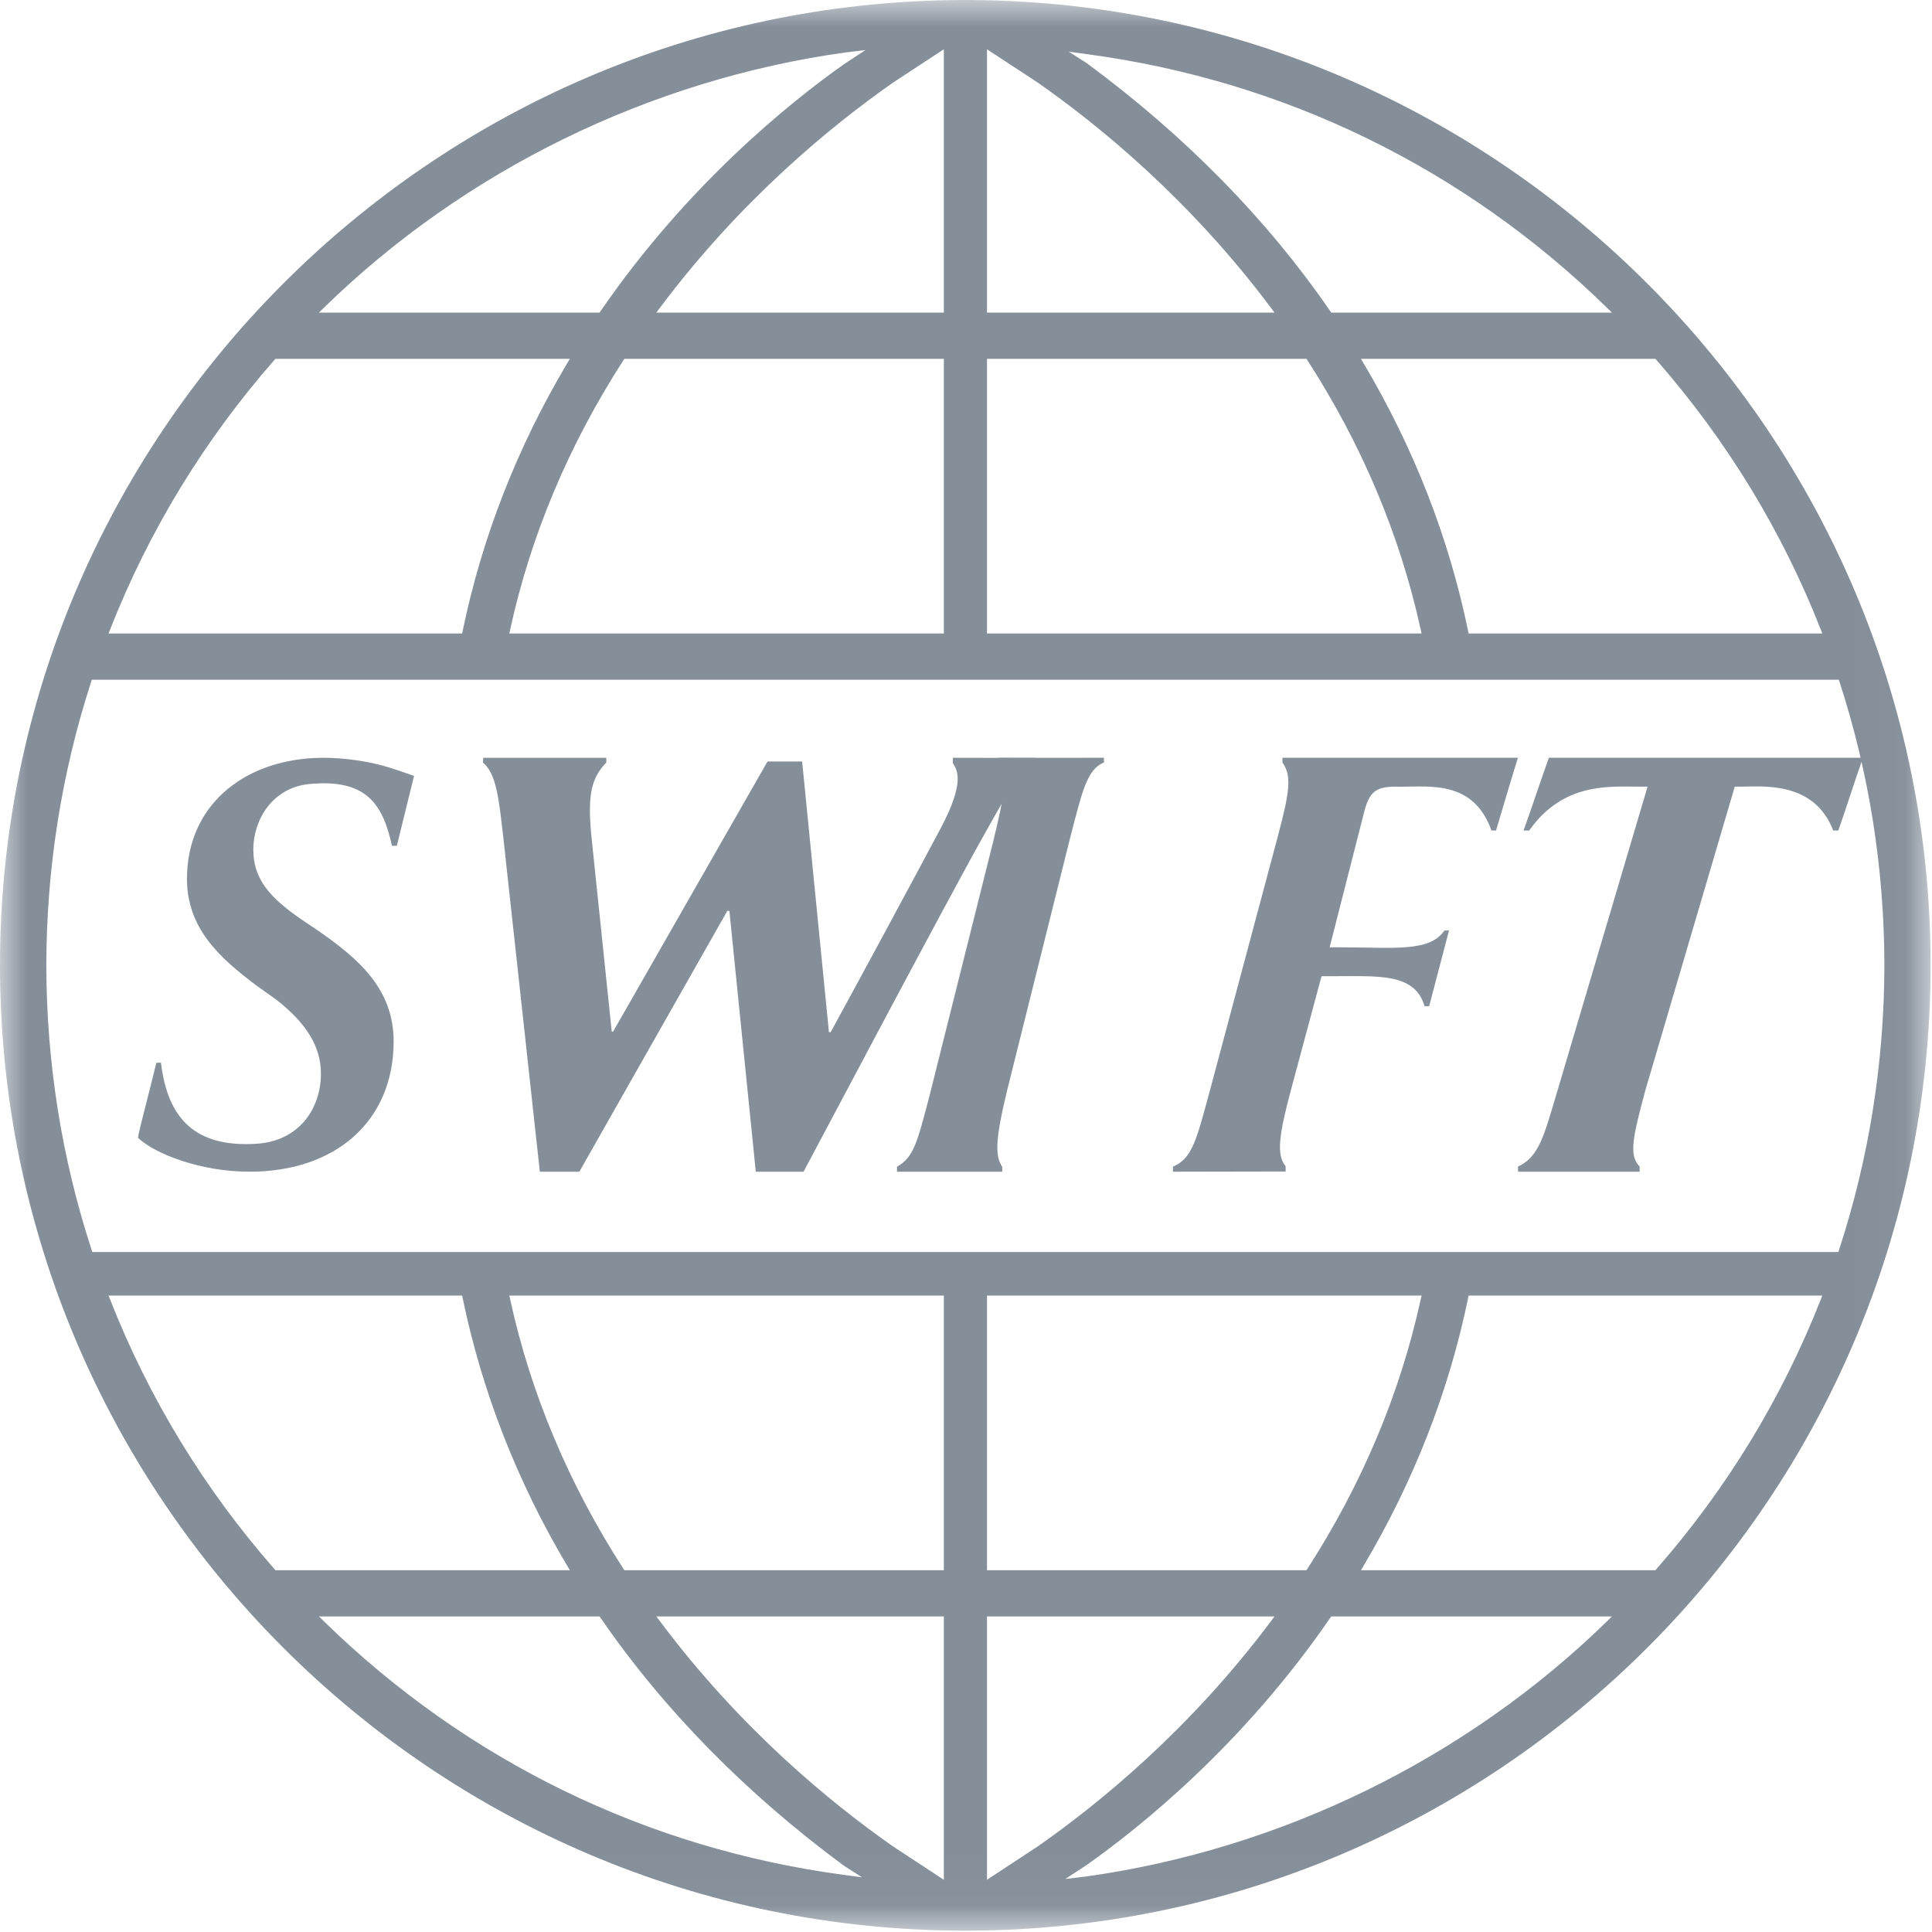<svg width="36" height="36" viewBox="0 0 36 36" fill="none" xmlns="http://www.w3.org/2000/svg">
<mask id="mask0" mask-type="alpha" maskUnits="userSpaceOnUse" x="0" y="0" width="36" height="36">
<path d="M0 0H35.974V35.974H0V0Z" fill="white"/>
</mask>
<g mask="url(#mask0)">
<path fill-rule="evenodd" clip-rule="evenodd" d="M30.035 30.12C29.983 30.17 29.933 30.221 29.933 30.221C27.314 32.774 23.867 34.459 20.229 34.967C20.229 34.967 20.025 34.991 19.851 35.012C20.03 34.895 20.252 34.749 20.252 34.749C21.249 34.045 23.163 32.511 24.788 30.145C24.788 30.145 24.797 30.133 24.805 30.12H30.035ZM23.748 30.12C23.713 30.167 23.679 30.213 23.679 30.213C22.175 32.222 20.486 33.603 19.334 34.407C19.334 34.407 18.637 34.866 18.391 35.027V30.12H23.748ZM17.587 30.12V35.027C17.437 34.928 16.645 34.409 16.643 34.407C15.492 33.603 13.803 32.222 12.3 30.213C12.3 30.213 12.265 30.167 12.23 30.12H17.587ZM11.172 30.12C11.181 30.133 11.19 30.145 11.19 30.145C12.367 31.858 13.894 33.413 15.729 34.768C15.731 34.768 15.908 34.882 16.063 34.981C15.891 34.958 15.711 34.934 15.711 34.934C12.045 34.441 8.703 32.811 6.046 30.221C6.046 30.221 5.994 30.17 5.943 30.12H11.172ZM33.956 24.141C33.941 24.18 33.925 24.22 33.925 24.22C33.202 26.056 32.172 27.746 30.863 29.239C30.863 29.239 30.855 29.249 30.846 29.259H25.36C25.385 29.216 25.411 29.171 25.411 29.171C26.343 27.602 26.998 25.925 27.356 24.188C27.356 24.188 27.361 24.164 27.366 24.141H33.956ZM26.489 24.141C26.48 24.175 26.473 24.211 26.473 24.211C26.09 25.965 25.38 27.654 24.361 29.233C24.361 29.233 24.352 29.245 24.343 29.259H18.391V24.141H26.489ZM17.587 24.141V29.259H11.635C11.626 29.245 11.617 29.233 11.617 29.233C10.598 27.654 9.888 25.965 9.506 24.211C9.506 24.211 9.498 24.175 9.491 24.141H17.587ZM8.612 24.141C8.617 24.164 8.621 24.188 8.621 24.188C8.98 25.925 9.634 27.602 10.566 29.171C10.566 29.171 10.593 29.216 10.619 29.259H5.133C5.124 29.249 5.115 29.239 5.115 29.239C3.806 27.746 2.776 26.056 2.054 24.22C2.054 24.22 2.038 24.18 2.022 24.141H8.612ZM34.264 12.666C34.271 12.687 34.277 12.706 34.277 12.706C34.828 14.404 35.11 16.18 35.113 17.985C35.11 19.799 34.826 21.584 34.268 23.289C34.268 23.289 34.262 23.31 34.255 23.33H1.72C1.713 23.31 1.707 23.289 1.707 23.289C1.15 21.584 0.866 19.799 0.863 17.985C0.866 16.181 1.147 14.405 1.698 12.706C1.698 12.706 1.705 12.687 1.711 12.666H34.264ZM30.846 6.686C30.855 6.696 30.863 6.705 30.863 6.705C32.172 8.2 33.203 9.888 33.925 11.724C33.925 11.724 33.941 11.764 33.956 11.804H27.366C27.361 11.781 27.356 11.758 27.356 11.757C26.998 10.02 26.343 8.343 25.411 6.774C25.411 6.774 25.385 6.729 25.36 6.686H30.846ZM24.343 6.686C24.352 6.699 24.361 6.712 24.361 6.712C25.38 8.29 26.09 9.98 26.473 11.733C26.473 11.733 26.48 11.769 26.489 11.804H18.391V6.686H24.343ZM17.587 6.686V11.804H9.491C9.498 11.769 9.506 11.733 9.506 11.733C9.888 9.98 10.598 8.29 11.617 6.712C11.617 6.712 11.626 6.699 11.635 6.686H17.587ZM10.619 6.686C10.593 6.729 10.566 6.774 10.566 6.774C9.634 8.343 8.98 10.02 8.621 11.757C8.621 11.757 8.617 11.781 8.612 11.804H2.022C2.038 11.764 2.054 11.724 2.054 11.724C2.776 9.888 3.805 8.2 5.115 6.705C5.115 6.705 5.124 6.696 5.133 6.686H10.619ZM24.788 5.799C23.612 4.087 22.085 2.531 20.25 1.177C20.247 1.176 20.07 1.062 19.916 0.963C20.087 0.987 20.267 1.011 20.267 1.011C23.933 1.503 27.275 3.133 29.933 5.724C29.933 5.724 29.983 5.775 30.035 5.825H24.805C24.797 5.812 24.788 5.799 24.788 5.799ZM18.391 0.918C18.542 1.017 19.336 1.538 19.336 1.538C20.486 2.342 22.175 3.723 23.679 5.731C23.679 5.731 23.713 5.778 23.748 5.825H18.391V0.918ZM12.3 5.731C13.803 3.723 15.492 2.342 16.644 1.537C16.644 1.537 17.342 1.079 17.587 0.918V5.825H12.23C12.265 5.778 12.3 5.731 12.3 5.731ZM6.046 5.724C8.664 3.171 12.111 1.485 15.749 0.978C15.749 0.978 15.953 0.953 16.128 0.932C15.948 1.05 15.728 1.195 15.728 1.195C14.73 1.9 12.815 3.434 11.19 5.799C11.19 5.799 11.181 5.812 11.172 5.825H5.943C5.994 5.775 6.046 5.724 6.046 5.724ZM17.87 0.001C8.016 0.065 0 8.132 0 17.985C0 27.903 8.069 35.974 17.987 35.975C27.905 35.974 35.974 27.903 35.974 17.985C35.974 8.132 27.958 0.065 18.105 0.001H17.87Z" fill="#858F9A"/>
</g>
<path fill-rule="evenodd" clip-rule="evenodd" d="M20.571 14.209C20.242 14.334 20.153 14.806 19.938 15.621L18.765 20.324C18.539 21.261 18.543 21.54 18.675 21.741L18.676 21.833H16.715L16.714 21.741C17.023 21.564 17.087 21.311 17.328 20.388L18.501 15.704C18.724 14.789 18.778 14.454 18.61 14.212V14.121L20.57 14.12L20.571 14.209Z" fill="#858F9A"/>
<path fill-rule="evenodd" clip-rule="evenodd" d="M2.999 19.799C3.124 20.858 3.65 21.385 4.783 21.312C5.576 21.261 5.977 20.656 5.98 20.012C5.984 19.481 5.678 19.032 5.118 18.605L4.789 18.372C4.097 17.852 3.478 17.301 3.484 16.362C3.491 15.028 4.507 14.188 5.864 14.124C6.259 14.104 6.756 14.162 7.138 14.268C7.336 14.324 7.604 14.418 7.715 14.458L7.395 15.759L7.304 15.761C7.13 14.964 6.812 14.517 5.785 14.607C5.063 14.669 4.723 15.29 4.72 15.822C4.717 16.375 5.023 16.722 5.605 17.124L5.934 17.346C6.692 17.874 7.341 18.434 7.335 19.422C7.326 20.902 6.243 21.832 4.654 21.833C3.737 21.833 2.89 21.503 2.572 21.202C2.586 21.065 2.762 20.434 2.913 19.805L2.999 19.799Z" fill="#858F9A"/>
<path fill-rule="evenodd" clip-rule="evenodd" d="M28.284 14.12C28.188 14.424 28.015 15.011 27.876 15.475H27.791C27.456 14.537 26.649 14.66 26.079 14.66L26.018 14.658C25.623 14.658 25.514 14.756 25.413 15.154L24.776 17.652H24.99C25.96 17.652 26.638 17.748 26.914 17.339H27L26.63 18.75H26.545C26.364 18.124 25.68 18.191 24.828 18.19H24.625L24.053 20.316C23.843 21.109 23.773 21.517 23.955 21.729L23.957 21.829L21.856 21.833V21.739C22.221 21.584 22.296 21.23 22.539 20.342L23.801 15.619C24.031 14.761 24.075 14.457 23.898 14.211L23.896 14.12L28.284 14.12Z" fill="#858F9A"/>
<path fill-rule="evenodd" clip-rule="evenodd" d="M34.713 14.12C34.558 14.558 34.425 14.99 34.254 15.476L34.159 15.475C33.802 14.547 32.843 14.658 32.426 14.658H32.325L30.655 20.329C30.432 21.171 30.342 21.523 30.553 21.738L30.552 21.833H28.287L28.285 21.738C28.679 21.555 28.769 21.169 29.023 20.317L30.7 14.658H30.533C29.99 14.658 29.127 14.576 28.494 15.476L28.389 15.475C28.532 15.082 28.688 14.603 28.861 14.12H34.713Z" fill="#858F9A"/>
<path fill-rule="evenodd" clip-rule="evenodd" d="M19.284 14.217C18.94 14.448 18.741 14.835 18.325 15.577C17.623 16.826 15.158 21.49 14.973 21.833H14.083L13.591 16.974H13.552L10.795 21.833H10.059L9.381 15.627C9.297 14.899 9.254 14.423 9 14.21L9.004 14.121H11.298L11.297 14.21C11.019 14.496 10.95 14.807 11.015 15.533L11.399 19.223H11.424L14.301 14.19H14.947L15.446 19.233H15.478C16.1 18.095 16.979 16.466 17.526 15.438C18.006 14.537 17.819 14.333 17.755 14.217V14.12L19.285 14.123L19.284 14.217Z" fill="#858F9A"/>
</svg>
